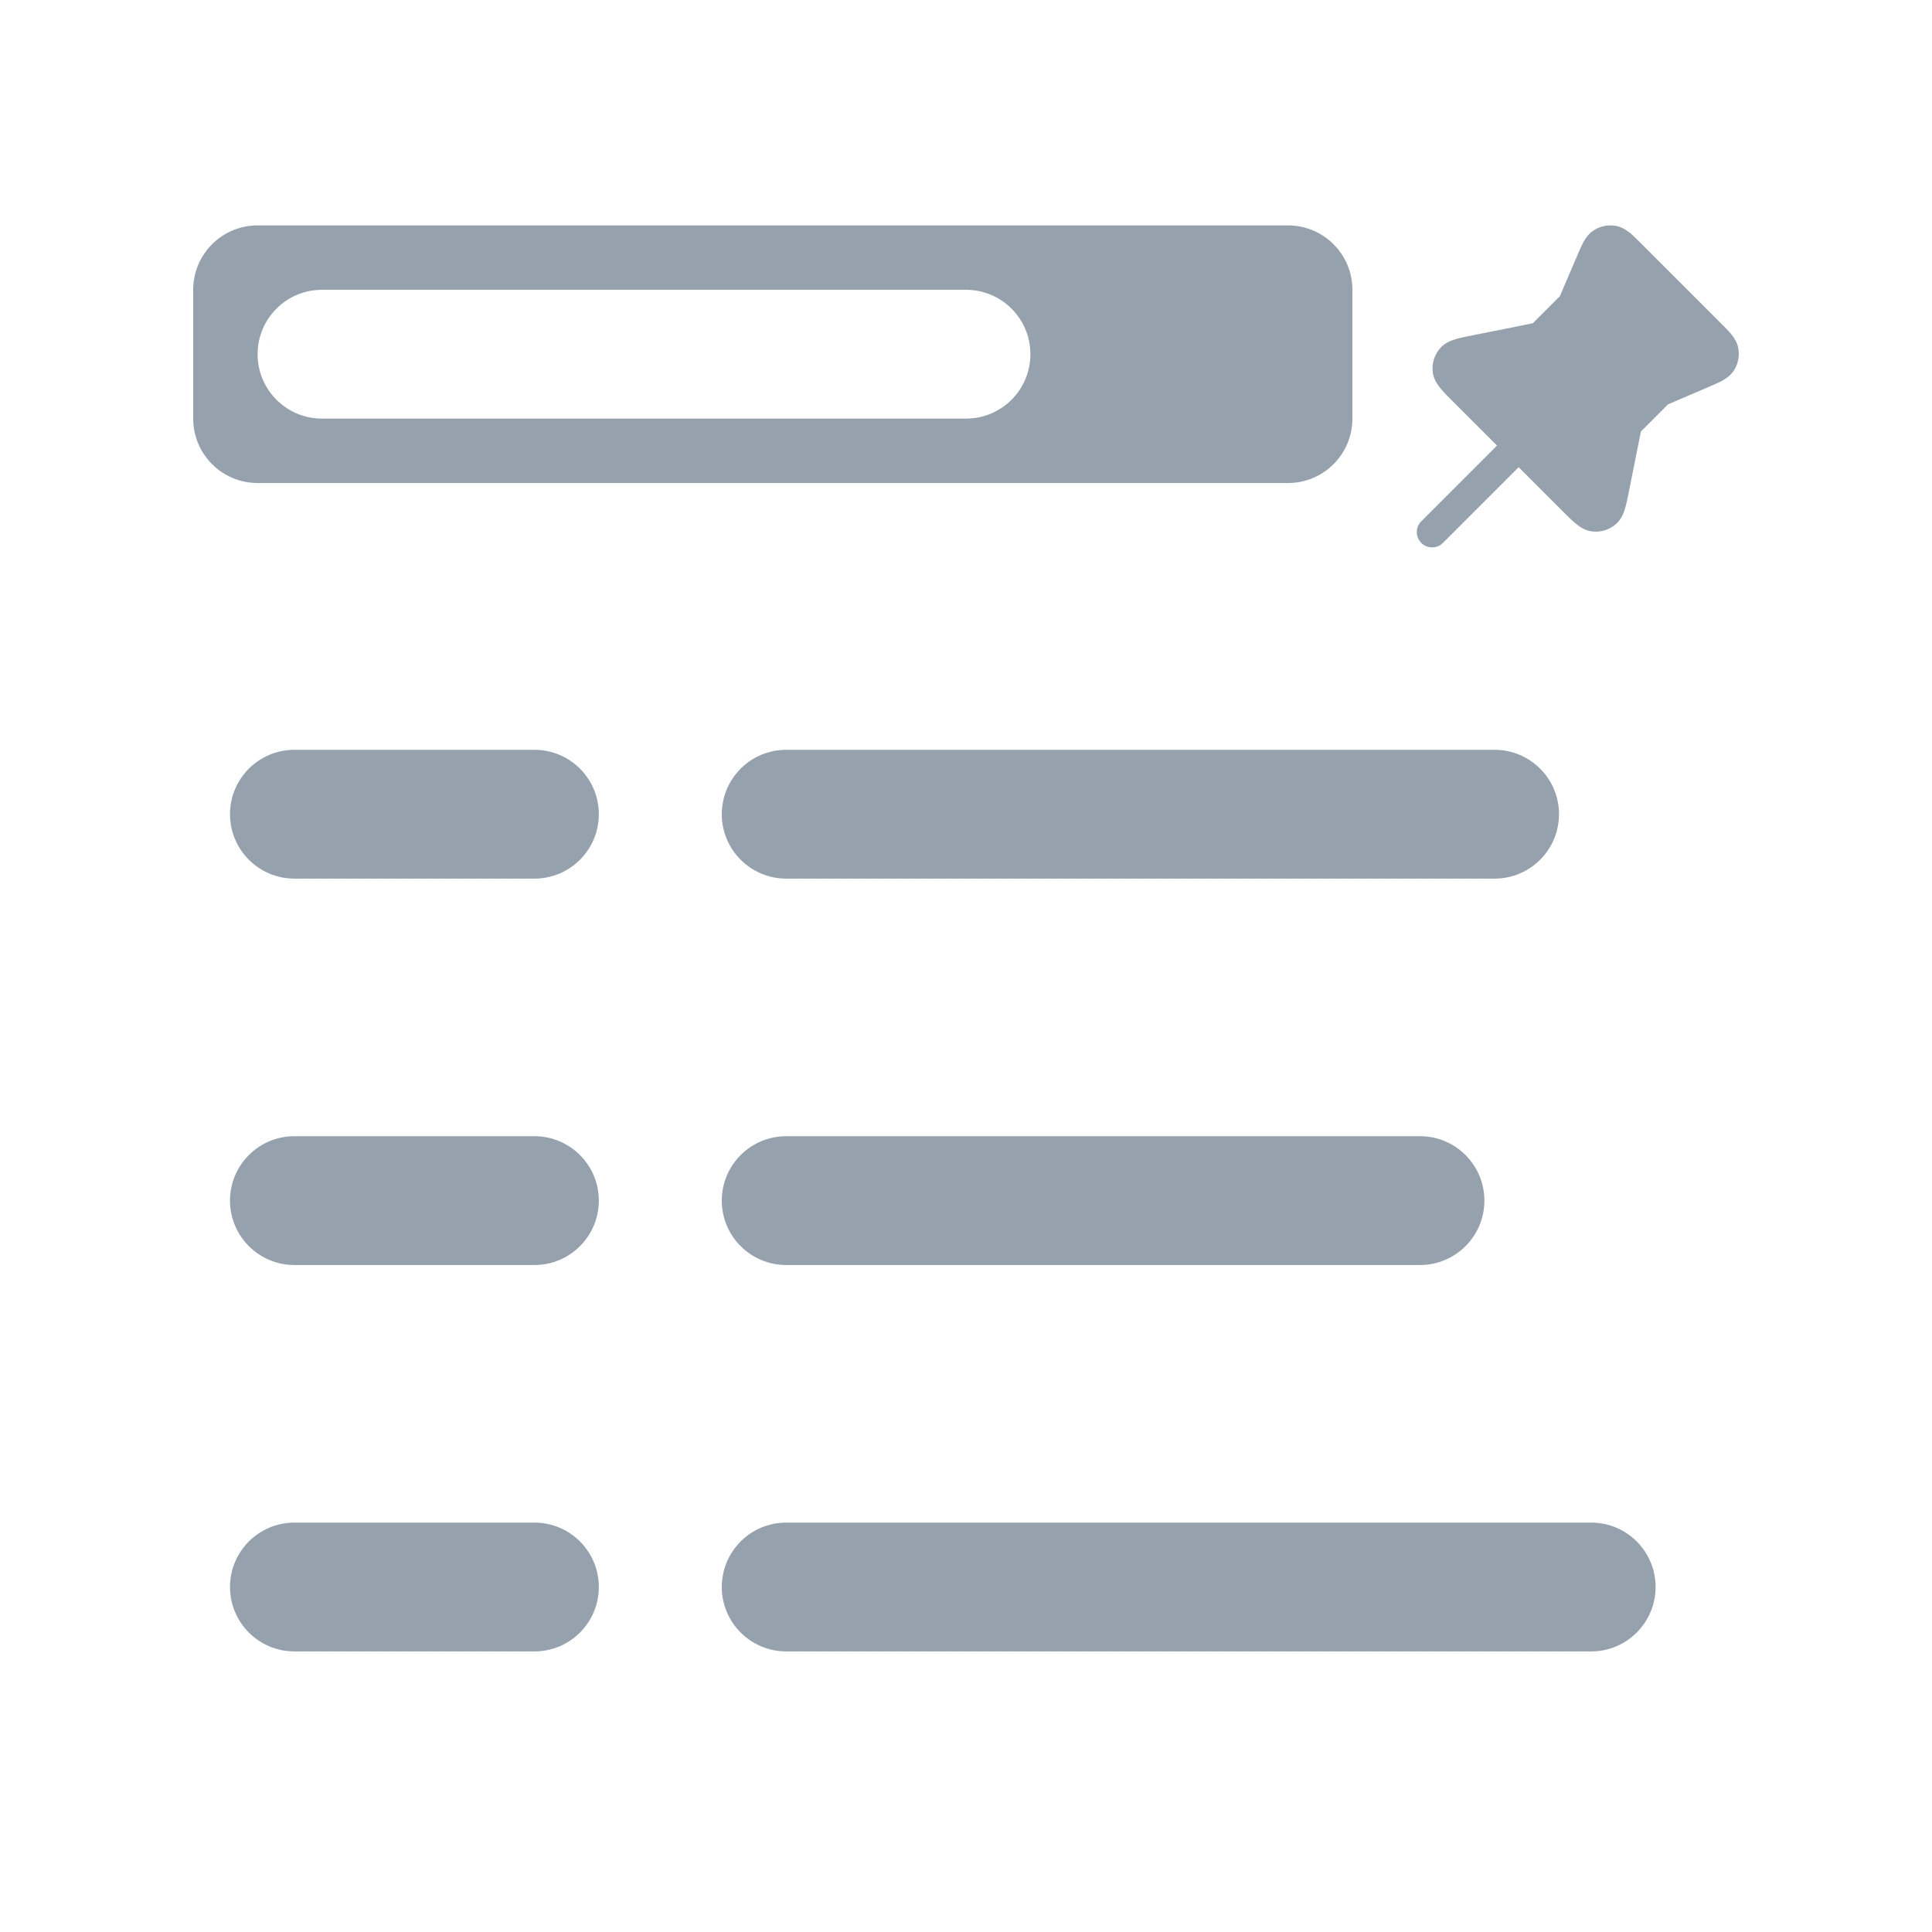 <?xml version="1.0" encoding="UTF-8"?>
<svg width="60px" height="60px" viewBox="0 0 60 60" version="1.1" xmlns="http://www.w3.org/2000/svg" xmlns:xlink="http://www.w3.org/1999/xlink">
    <title>UI Icons/Sidebar Icons/SVG /StickyHeader</title>
    <g id="UI-Icons/Sidebar-Icons/StickyHeader" stroke="none" stroke-width="1" fill="none" fill-rule="evenodd">
        <path d="M40,7 C41.105,7 42,7.895 42,9 L42,13 C42,14.105 41.105,15 40,15 L8,15 C6.895,15 6,14.105 6,13 L6,9 C6,7.895 6.895,7 8,7 L40,7 Z M30,9 L10,9 C8.895,9 8,9.895 8,11 C8,12.105 8.895,13 10,13 L30,13 C31.105,13 32,12.105 32,11 C32,9.895 31.105,9 30,9 Z M46.416,27.286 L24.416,27.286 C23.311,27.286 22.416,26.39 22.416,25.286 C22.416,24.181 23.311,23.286 24.416,23.286 L46.416,23.286 C47.52,23.286 48.416,24.181 48.416,25.286 C48.416,26.39 47.52,27.286 46.416,27.286 Z M44.099,39.286 L24.416,39.286 C23.311,39.286 22.416,38.39 22.416,37.286 C22.416,36.181 23.311,35.286 24.416,35.286 L44.099,35.286 C45.203,35.286 46.099,36.181 46.099,37.286 C46.099,38.39 45.203,39.286 44.099,39.286 Z M49.416,51.286 L24.416,51.286 C23.311,51.286 22.416,50.39 22.416,49.286 C22.416,48.181 23.311,47.286 24.416,47.286 L49.416,47.286 C50.52,47.286 51.416,48.181 51.416,49.286 C51.416,50.39 50.52,51.286 49.416,51.286 Z M16.597,27.286 L9.143,27.286 C8.038,27.286 7.143,26.39 7.143,25.286 C7.143,24.181 8.038,23.286 9.143,23.286 L16.597,23.286 C17.702,23.286 18.597,24.181 18.597,25.286 C18.597,26.39 17.702,27.286 16.597,27.286 Z M16.597,39.286 L9.143,39.286 C8.038,39.286 7.143,38.39 7.143,37.286 C7.143,36.181 8.038,35.286 9.143,35.286 L16.597,35.286 C17.702,35.286 18.597,36.181 18.597,37.286 C18.597,38.39 17.702,39.286 16.597,39.286 Z M16.597,51.286 L9.143,51.286 C8.038,51.286 7.143,50.39 7.143,49.286 C7.143,48.181 8.038,47.286 9.143,47.286 L16.597,47.286 C17.702,47.286 18.597,48.181 18.597,49.286 C18.597,50.39 17.702,51.286 16.597,51.286 Z M49.49,7.156 C49.699,7.018 49.954,6.969 50.2,7.019 C50.385,7.057 50.526,7.156 50.632,7.244 C50.733,7.328 50.846,7.441 50.967,7.563 L53.437,10.033 C53.559,10.154 53.672,10.267 53.756,10.368 C53.844,10.474 53.943,10.615 53.981,10.8 C54.031,11.046 53.982,11.301 53.844,11.51 C53.741,11.669 53.595,11.763 53.475,11.828 C53.359,11.891 53.212,11.953 53.054,12.021 L51.852,12.536 C51.825,12.548 51.812,12.554 51.802,12.558 C51.802,12.558 51.802,12.558 51.802,12.558 C51.802,12.558 51.801,12.559 51.801,12.559 C51.794,12.566 51.783,12.576 51.763,12.597 L51.021,13.339 C50.989,13.371 50.973,13.387 50.961,13.399 C50.961,13.399 50.961,13.4 50.961,13.4 C50.961,13.4 50.961,13.401 50.96,13.401 C50.957,13.417 50.952,13.439 50.943,13.484 L50.591,15.245 C50.549,15.454 50.512,15.642 50.468,15.79 C50.424,15.937 50.352,16.128 50.189,16.272 C49.982,16.456 49.703,16.541 49.428,16.502 C49.213,16.473 49.047,16.354 48.929,16.255 C48.811,16.157 48.675,16.022 48.525,15.871 L47.163,14.509 L44.811,16.861 C44.626,17.046 44.325,17.046 44.139,16.861 C43.954,16.675 43.954,16.374 44.139,16.189 L46.491,13.837 L45.129,12.475 C44.978,12.325 44.843,12.189 44.745,12.071 C44.646,11.953 44.527,11.787 44.498,11.572 C44.459,11.297 44.544,11.018 44.728,10.811 C44.872,10.648 45.063,10.576 45.21,10.532 C45.358,10.488 45.546,10.451 45.755,10.409 L47.516,10.057 C47.561,10.048 47.583,10.043 47.599,10.04 C47.599,10.04 47.6,10.039 47.6,10.039 C47.6,10.039 47.601,10.039 47.601,10.039 C47.613,10.027 47.629,10.011 47.662,9.979 L48.403,9.237 C48.424,9.217 48.434,9.206 48.441,9.199 C48.441,9.199 48.442,9.199 48.442,9.198 C48.442,9.198 48.442,9.198 48.442,9.198 C48.446,9.188 48.452,9.175 48.464,9.148 L48.979,7.946 C49.047,7.788 49.109,7.641 49.172,7.525 C49.237,7.405 49.331,7.259 49.49,7.156 Z" id="Combined-Shape" fill="#95A1AC"></path>
    </g>
</svg>